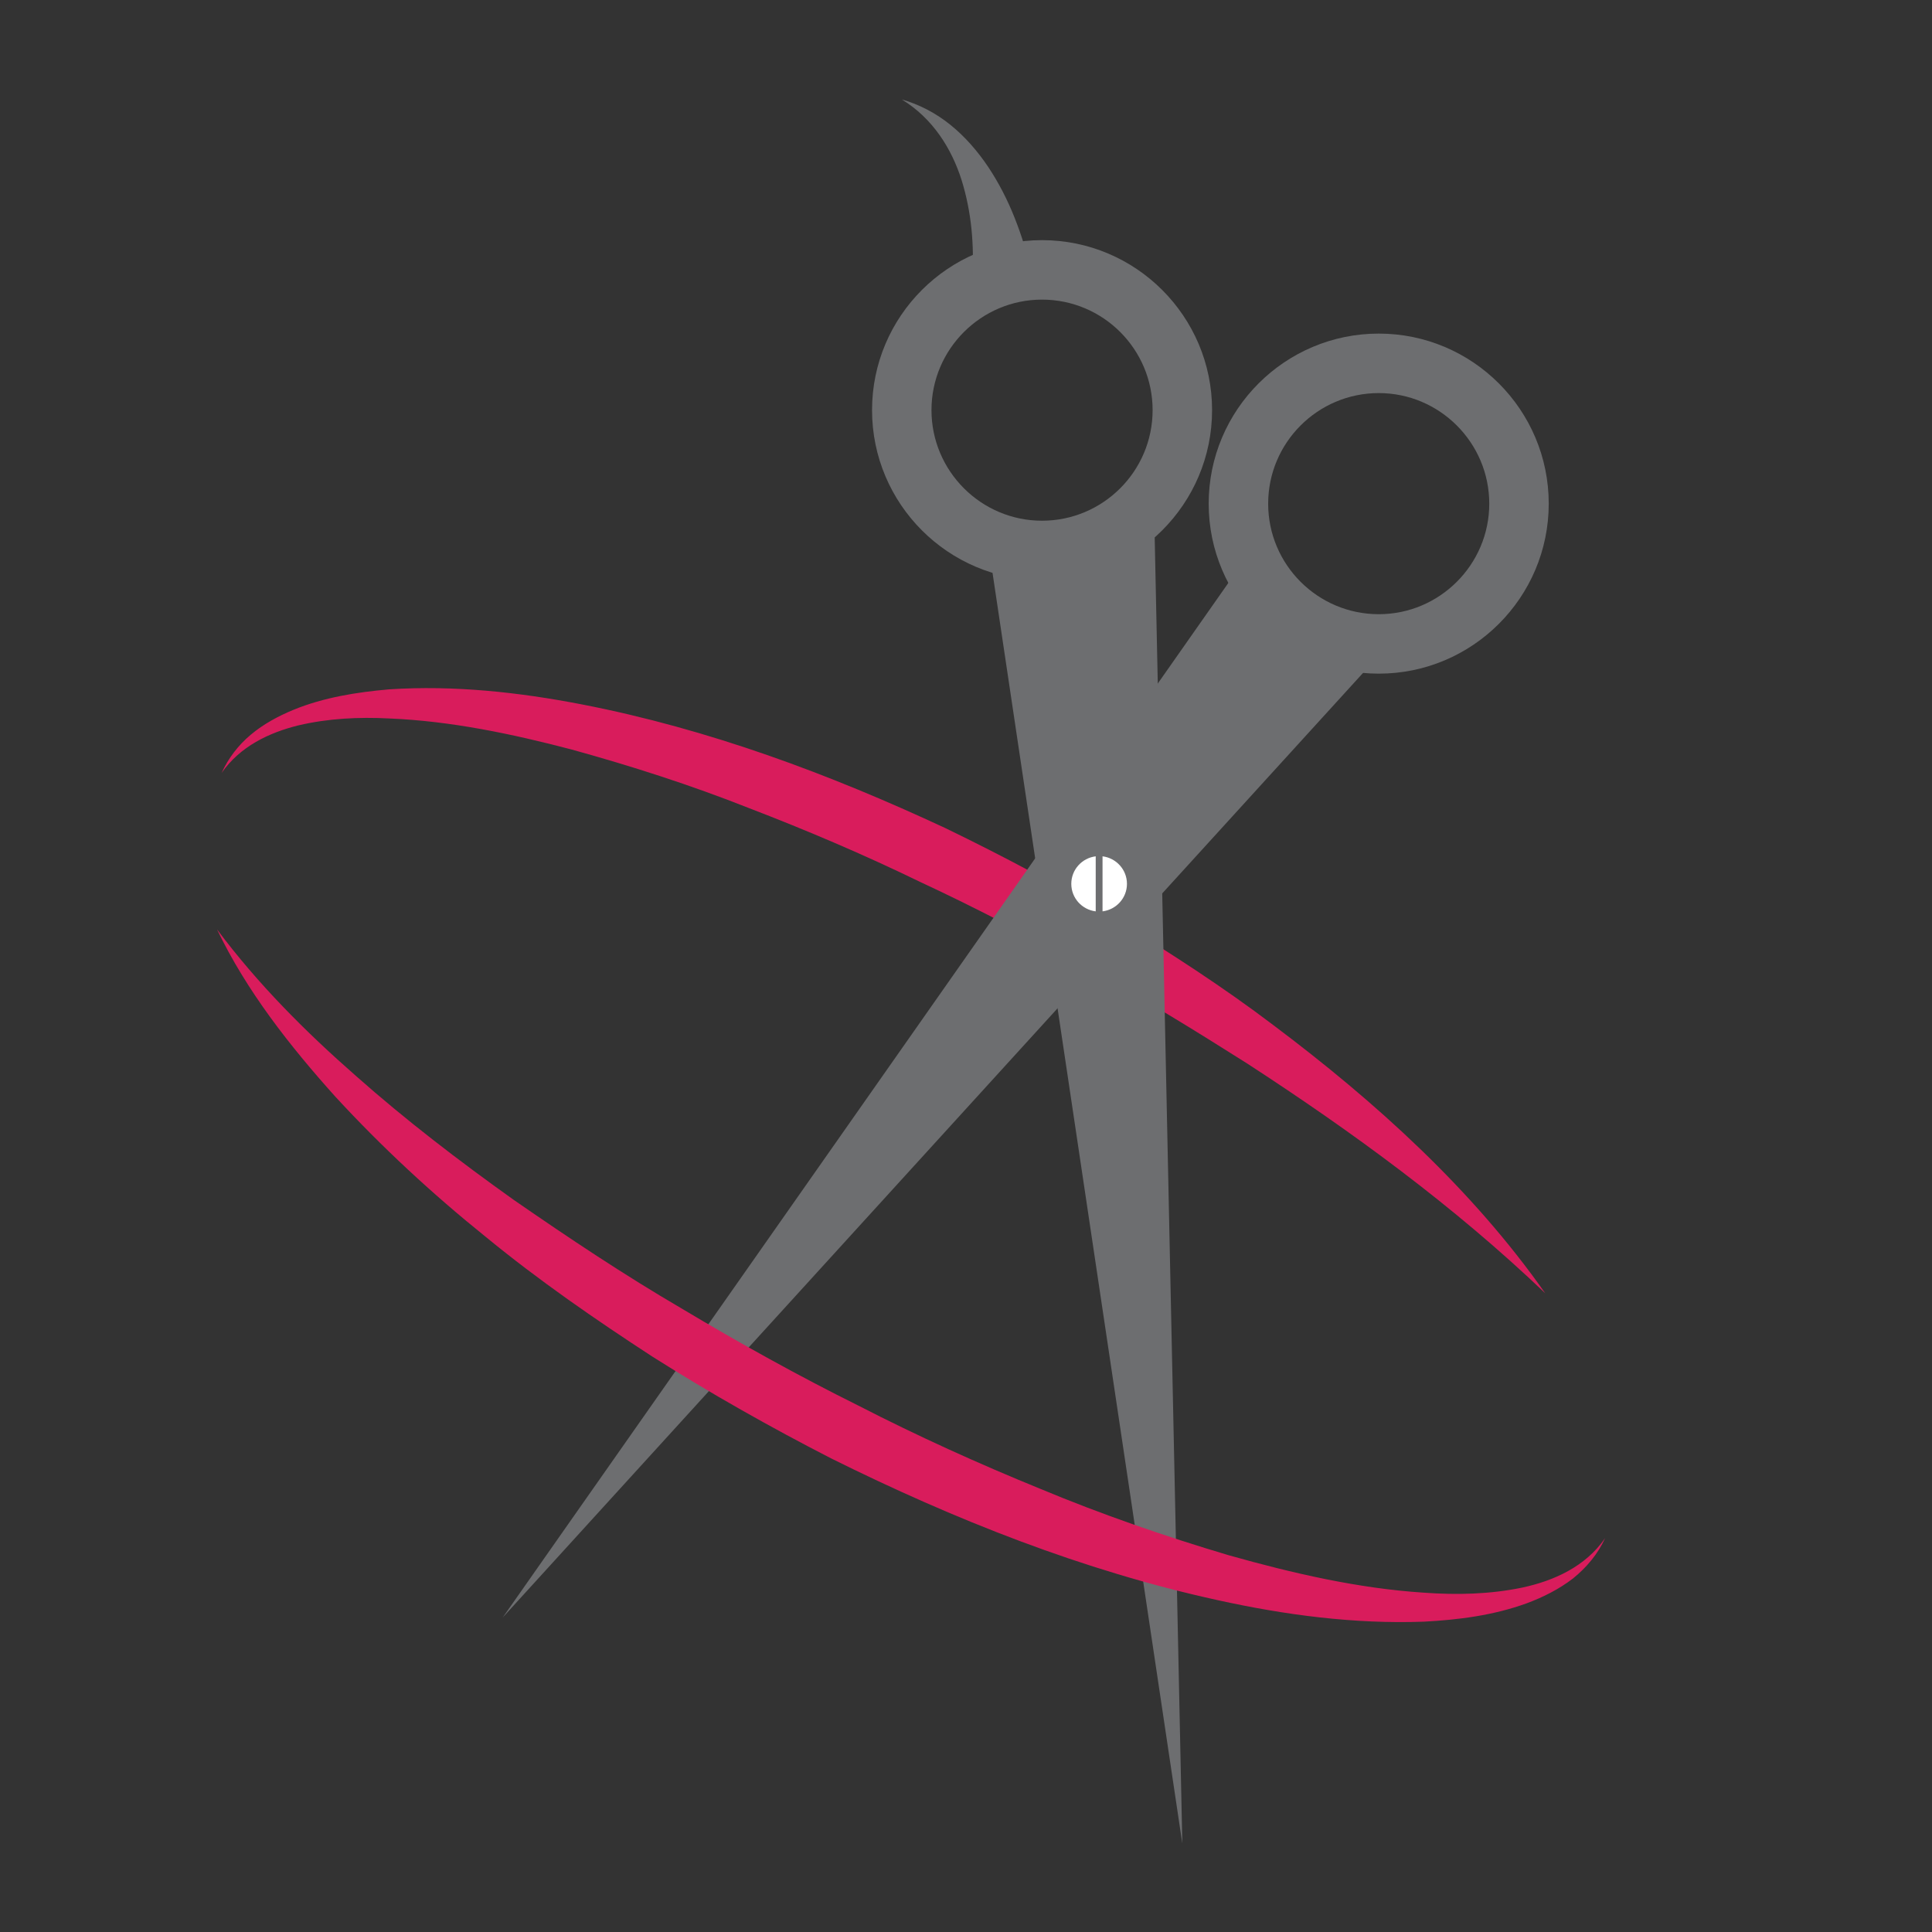 <?xml version="1.0" encoding="utf-8"?>
<!-- Generator: Adobe Illustrator 16.0.0, SVG Export Plug-In . SVG Version: 6.00 Build 0)  -->
<!DOCTYPE svg PUBLIC "-//W3C//DTD SVG 1.1//EN" "http://www.w3.org/Graphics/SVG/1.1/DTD/svg11.dtd">
<svg version="1.1" id="Layer_1" xmlns="http://www.w3.org/2000/svg" xmlns:xlink="http://www.w3.org/1999/xlink" x="0px" y="0px"
	 width="100px" height="100px" viewBox="0 0 100 100" enable-background="new 0 0 100 100" xml:space="preserve">
<rect x="0" y="0" width="100" height="100" fill="#333333" stroke="none"/>
<g>
	<path fill="#D91C5C" d="M11.474,40.004c0.333-0.744,0.856-1.433,1.51-1.979c0.652-0.547,1.413-0.956,2.198-1.282
		c1.582-0.648,3.276-0.914,4.953-1.062c3.367-0.22,6.721,0.147,9.992,0.781c6.556,1.273,12.816,3.606,18.813,6.405
		c2.981,1.442,5.908,3,8.747,4.687c2.826,1.731,5.61,3.523,8.242,5.522c5.274,3.964,10.26,8.467,14.05,13.86
		c-4.751-4.534-9.993-8.357-15.419-11.885c-2.733-1.727-5.485-3.433-8.325-4.971c-2.825-1.576-5.687-3.074-8.614-4.434
		c-2.901-1.41-5.872-2.674-8.875-3.827c-2.996-1.186-6.06-2.168-9.155-3.023c-3.097-0.813-6.253-1.475-9.432-1.608
		c-1.585-0.083-3.181-0.004-4.716,0.358C13.932,37.918,12.421,38.635,11.474,40.004z"/>
	<g>
		<path fill="#6D6E70" d="M53.934,30.031c-4.851,0-8.797-3.947-8.797-8.803c0-4.852,3.946-8.798,8.797-8.798
			c4.856,0,8.803,3.947,8.803,8.798C62.736,26.083,58.79,30.031,53.934,30.031z M53.934,15.508c-3.151,0-5.721,2.564-5.721,5.72
			s2.57,5.724,5.721,5.724c3.161,0,5.725-2.568,5.725-5.724S57.095,15.508,53.934,15.508z"/>
	</g>
	<g>
		<path fill="#6D6E70" d="M71.364,34.868c-4.855,0-8.803-3.947-8.803-8.798c0-4.856,3.947-8.803,8.803-8.803
			c4.853,0,8.798,3.947,8.798,8.803C80.162,30.921,76.217,34.868,71.364,34.868z M71.364,20.346c-3.16,0-5.724,2.568-5.724,5.725
			c0,3.151,2.563,5.72,5.724,5.72c3.151,0,5.72-2.568,5.72-5.72C77.084,22.914,74.516,20.346,71.364,20.346z"/>
	</g>
	<g>
		<path fill="#6D6E70" d="M59.714,25.335c-1.121,1.727-3.028,2.953-5.725,2.953c-1.103,0-2.063-0.207-2.903-0.56l10.111,67.695
			L59.714,25.335z"/>
	</g>
	<g>
		<path fill="#6D6E70" d="M71.848,33.168c-3.781,0-6.015-2.394-6.703-5.228L26.018,83.724l46.055-50.565
			C71.999,33.164,71.926,33.168,71.848,33.168z"/>
	</g>
	<g>
		<path fill="#6D6E70" d="M50.305,14.35c0.083-0.749,0.06-1.663-0.022-2.5c-0.088-0.854-0.253-1.699-0.51-2.526
			c-0.517-1.635-1.498-3.203-3.096-4.176c0.889,0.252,1.754,0.698,2.511,1.31c0.76,0.611,1.412,1.364,1.964,2.186
			c0.547,0.823,1.001,1.709,1.368,2.637c0.368,0.938,0.662,1.843,0.86,2.922L50.305,14.35z"/>
	</g>
	<g>
		<g>
			<path fill="#FFFFFF" d="M56.714,44.323c-0.712,0.088-1.264,0.689-1.264,1.425c0,0.735,0.552,1.336,1.264,1.424V44.323z"/>
		</g>
		<g>
			<path fill="#FFFFFF" d="M57.067,44.323v2.849c0.708-0.088,1.264-0.689,1.264-1.424C58.331,45.012,57.775,44.411,57.067,44.323z"
				/>
		</g>
	</g>
	<path fill="#D91C5C" d="M83.08,79.611c-0.363,0.809-0.955,1.52-1.663,2.091c-0.722,0.555-1.544,0.969-2.399,1.286
		c-1.717,0.625-3.532,0.855-5.328,0.95c-3.606,0.129-7.186-0.348-10.668-1.115c-6.983-1.53-13.638-4.177-19.994-7.332
		c-3.161-1.623-6.252-3.368-9.25-5.266c-2.973-1.935-5.899-3.956-8.644-6.211c-2.766-2.225-5.377-4.645-7.785-7.26
		c-2.363-2.632-4.587-5.462-6.117-8.651c2.106,2.821,4.569,5.288,7.179,7.576c2.598,2.303,5.353,4.41,8.176,6.424
		c2.848,1.97,5.731,3.896,8.724,5.642c2.972,1.776,6.005,3.463,9.104,5.002c3.075,1.581,6.231,3.01,9.43,4.314
		c3.192,1.332,6.459,2.458,9.763,3.441c3.313,0.933,6.684,1.714,10.098,1.935c1.704,0.124,3.419,0.082,5.077-0.262
		C80.415,81.826,82.069,81.091,83.08,79.611z"/>
</g>
</svg>
